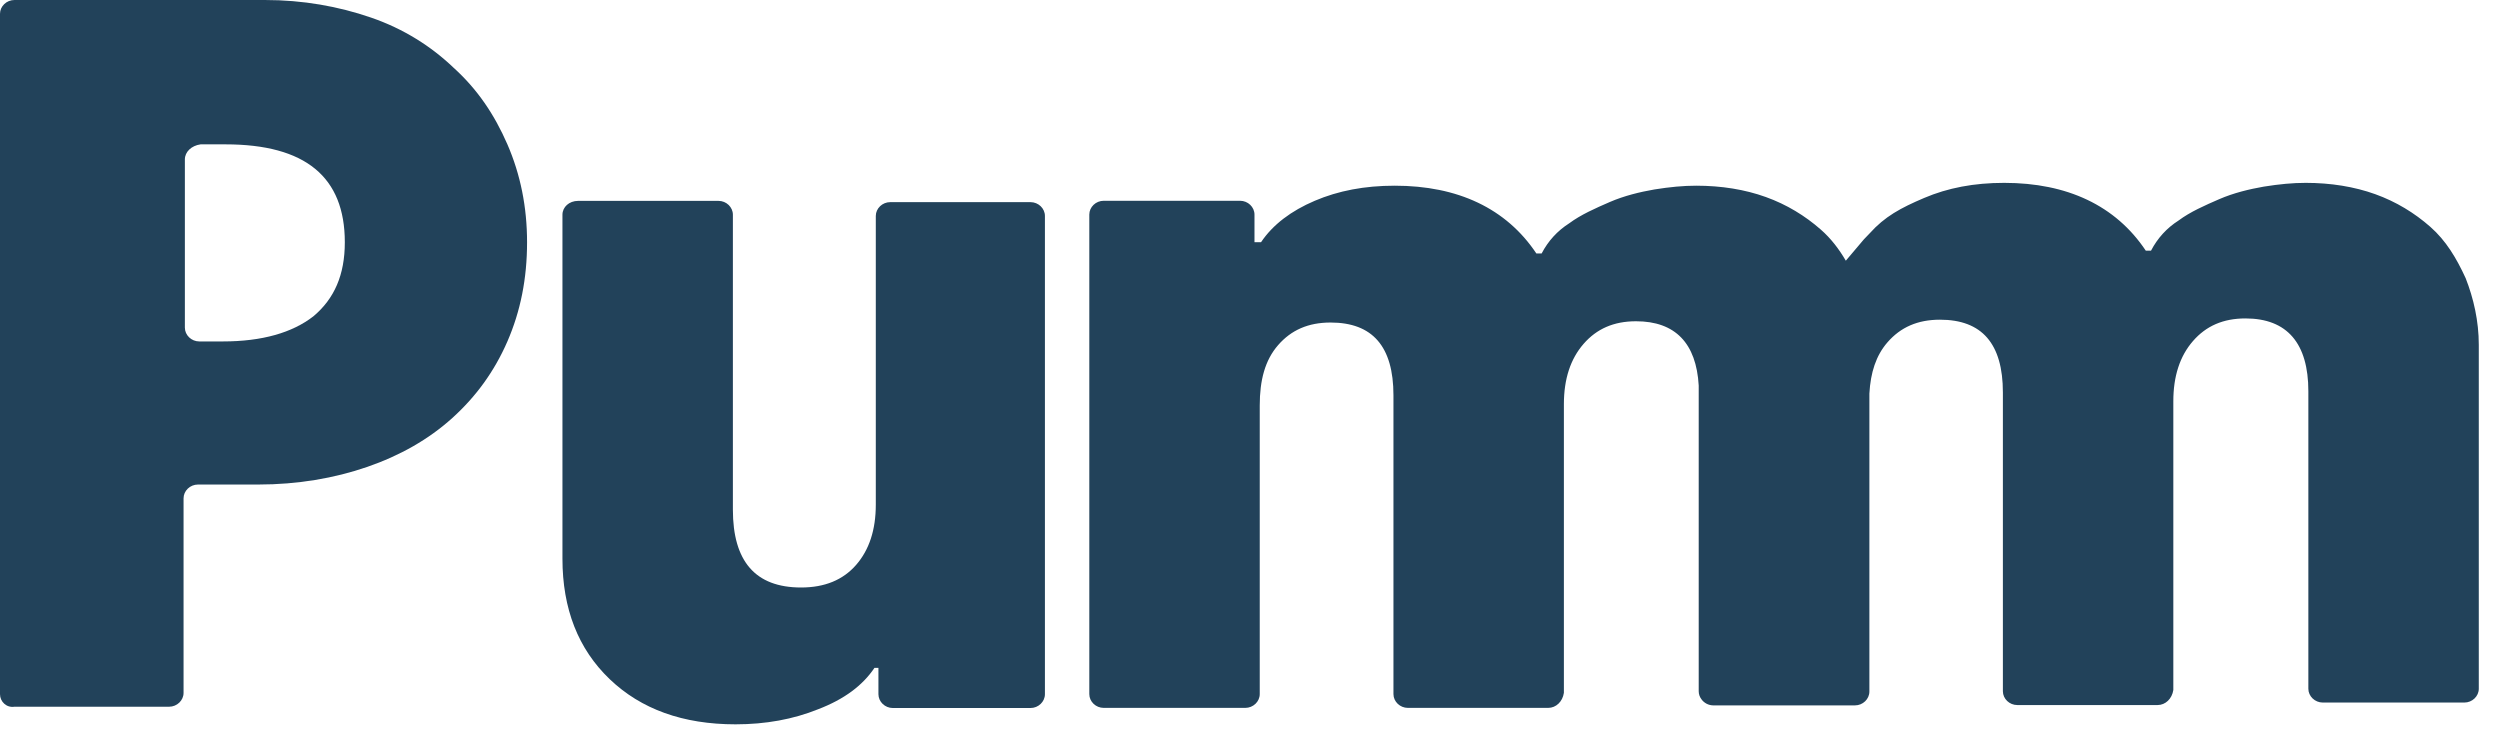 <svg width="97" height="29" viewBox="0 0 97 29" fill="none" xmlns="http://www.w3.org/2000/svg">
    <path
        d="M0 26.933V0.536C0 0.244 0.254 0 0.56 0H10.276C11.751 0 13.124 0.244 14.396 0.682C15.668 1.12 16.736 1.802 17.601 2.63C18.517 3.458 19.178 4.432 19.687 5.601C20.195 6.77 20.45 8.036 20.45 9.4C20.45 10.812 20.195 12.079 19.687 13.248C19.178 14.416 18.466 15.391 17.55 16.218C16.634 17.047 15.515 17.68 14.243 18.118C12.972 18.556 11.547 18.8 10.021 18.8H7.681C7.376 18.8 7.122 19.043 7.122 19.336V26.885C7.122 27.177 6.867 27.421 6.562 27.421H0.56C0.254 27.469 0 27.226 0 26.933ZM7.173 6.185V12.712C7.173 13.004 7.427 13.248 7.732 13.248H8.648C10.174 13.248 11.344 12.907 12.158 12.274C12.972 11.592 13.379 10.666 13.379 9.4C13.379 6.867 11.853 5.601 8.75 5.601H7.783C7.427 5.65 7.173 5.893 7.173 6.185Z"
        fill="#22425A" />
    <path
        d="M22.434 7.794H27.877C28.182 7.794 28.436 8.037 28.436 8.33V19.775C28.436 21.772 29.301 22.795 31.082 22.795C31.997 22.795 32.709 22.503 33.218 21.918C33.727 21.334 33.981 20.555 33.981 19.58V8.378C33.981 8.086 34.236 7.843 34.541 7.843H39.984C40.289 7.843 40.543 8.086 40.543 8.378V26.935C40.543 27.227 40.289 27.471 39.984 27.471H34.642C34.337 27.471 34.083 27.227 34.083 26.935V25.912H33.93C33.472 26.594 32.76 27.13 31.743 27.519C30.776 27.909 29.708 28.104 28.538 28.104C26.503 28.104 24.875 27.519 23.655 26.35C22.434 25.181 21.823 23.623 21.823 21.675V8.33C21.823 8.037 22.078 7.794 22.434 7.794Z"
        fill="#22425A" />
    <path fill-rule="evenodd" clip-rule="evenodd"
        d="M78.271 27.356H83.714C84.019 27.356 84.274 27.113 84.325 26.772V15.57C84.325 14.596 84.579 13.816 85.088 13.232C85.596 12.648 86.258 12.355 87.123 12.355C88.75 12.355 89.564 13.329 89.564 15.18V26.723C89.564 27.015 89.819 27.259 90.124 27.259H95.618C95.923 27.259 96.177 27.015 96.177 26.723V13.378C96.177 12.453 95.974 11.576 95.669 10.797C95.312 10.018 94.906 9.336 94.295 8.8C93.685 8.264 92.972 7.826 92.159 7.534C91.345 7.241 90.429 7.095 89.463 7.095C88.954 7.095 88.445 7.144 87.835 7.241C87.275 7.339 86.665 7.485 86.105 7.728C85.546 7.972 84.986 8.215 84.528 8.556C84.07 8.849 83.714 9.238 83.46 9.725H83.256C82.086 7.972 80.204 7.095 77.763 7.095C76.593 7.095 75.575 7.29 74.659 7.68C73.744 8.069 73.126 8.402 72.541 9.056L72.319 9.287L71.618 10.115C71.352 9.661 71.043 9.255 70.65 8.91C70.04 8.374 69.327 7.936 68.513 7.644C67.7 7.351 66.784 7.205 65.817 7.205C65.309 7.205 64.8 7.254 64.19 7.351C63.63 7.449 63.02 7.595 62.46 7.838L62.46 7.838C61.9 8.082 61.341 8.326 60.883 8.666C60.425 8.959 60.069 9.348 59.815 9.835H59.611C58.441 8.082 56.559 7.205 54.117 7.205C52.947 7.205 51.93 7.4 51.014 7.79C50.099 8.179 49.386 8.715 48.929 9.397H48.674V8.326C48.674 8.033 48.42 7.79 48.115 7.79H42.824C42.519 7.79 42.265 8.033 42.265 8.326V26.931C42.265 27.223 42.519 27.466 42.824 27.466H48.318C48.623 27.466 48.878 27.223 48.878 26.931V15.729C48.878 14.755 49.081 13.975 49.59 13.391C50.099 12.806 50.76 12.514 51.625 12.514C53.253 12.514 54.066 13.44 54.066 15.339V26.931C54.066 27.223 54.321 27.466 54.626 27.466H60.069C60.374 27.466 60.629 27.223 60.679 26.882V15.68C60.679 14.706 60.934 13.927 61.443 13.342C61.951 12.758 62.613 12.465 63.477 12.465C65.005 12.465 65.816 13.323 65.91 14.958V26.82C65.91 26.936 65.949 27.043 66.016 27.131C66.117 27.274 66.288 27.369 66.479 27.369H71.973C72.278 27.369 72.532 27.125 72.532 26.833V15.27C72.577 14.457 72.788 13.794 73.235 13.281C73.744 12.696 74.405 12.404 75.27 12.404C76.898 12.404 77.712 13.329 77.712 15.229V26.82C77.712 27.113 77.966 27.356 78.271 27.356Z"
    fill="#22425A" />
</svg>